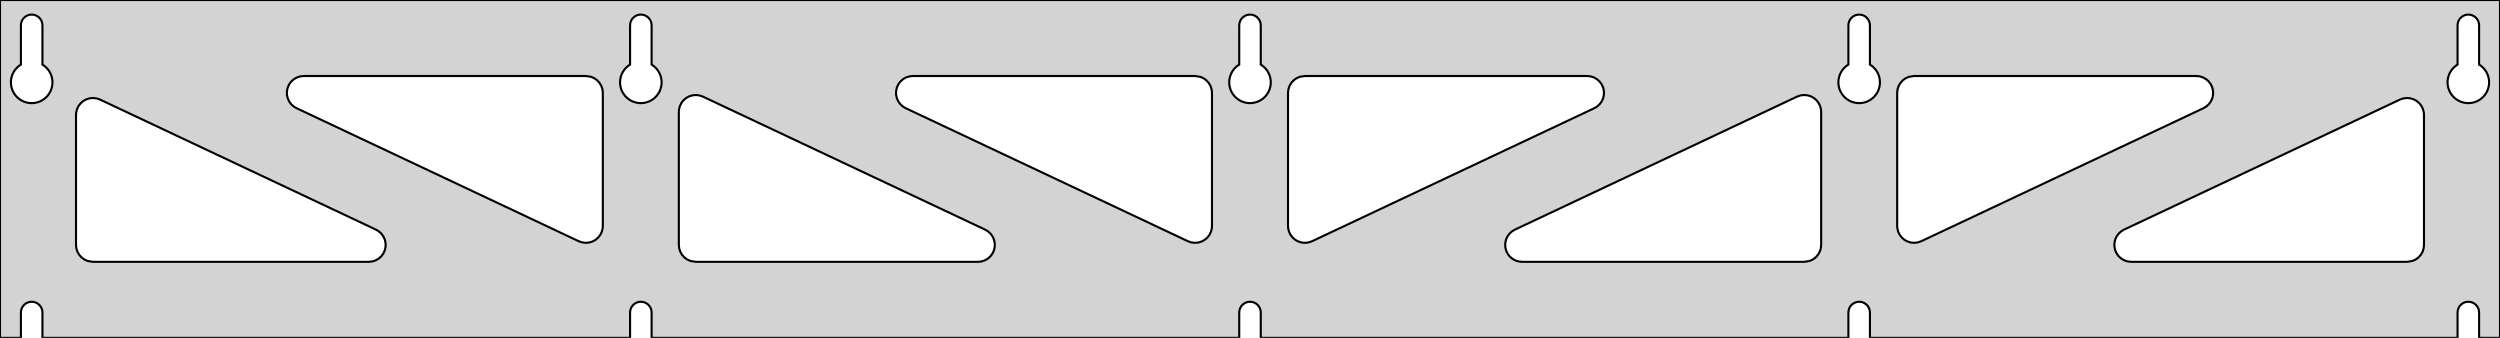 <?xml version="1.0" standalone="no"?>
<!DOCTYPE svg PUBLIC "-//W3C//DTD SVG 1.1//EN" "http://www.w3.org/Graphics/SVG/1.1/DTD/svg11.dtd">
<svg width="592mm" height="80mm" viewBox="0 -80 592 80" xmlns="http://www.w3.org/2000/svg" version="1.1">
<title>OpenSCAD Model</title>
<path d="
M 592,-80 L 0,-80 L 0,-0 L 4.95,-0 L 4.95,-6 L 5.006,-6.53
 L 5.17,-7.037 L 5.437,-7.499 L 5.794,-7.895 L 6.225,-8.208 L 6.712,-8.425 L 7.233,-8.536
 L 7.767,-8.536 L 8.288,-8.425 L 8.775,-8.208 L 9.206,-7.895 L 9.563,-7.499 L 9.83,-7.037
 L 9.994,-6.53 L 10.05,-6 L 10.05,-0 L 149.2,-0 L 149.2,-6 L 149.256,-6.53
 L 149.42,-7.037 L 149.687,-7.499 L 150.044,-7.895 L 150.475,-8.208 L 150.962,-8.425 L 151.483,-8.536
 L 152.017,-8.536 L 152.538,-8.425 L 153.025,-8.208 L 153.456,-7.895 L 153.813,-7.499 L 154.08,-7.037
 L 154.244,-6.53 L 154.3,-6 L 154.3,-0 L 293.45,-0 L 293.45,-6 L 293.506,-6.53
 L 293.67,-7.037 L 293.937,-7.499 L 294.294,-7.895 L 294.725,-8.208 L 295.212,-8.425 L 295.733,-8.536
 L 296.267,-8.536 L 296.788,-8.425 L 297.275,-8.208 L 297.706,-7.895 L 298.063,-7.499 L 298.33,-7.037
 L 298.494,-6.53 L 298.55,-6 L 298.55,-0 L 437.7,-0 L 437.7,-6 L 437.756,-6.53
 L 437.92,-7.037 L 438.187,-7.499 L 438.544,-7.895 L 438.975,-8.208 L 439.462,-8.425 L 439.983,-8.536
 L 440.517,-8.536 L 441.038,-8.425 L 441.525,-8.208 L 441.956,-7.895 L 442.313,-7.499 L 442.58,-7.037
 L 442.744,-6.53 L 442.8,-6 L 442.8,-0 L 581.95,-0 L 581.95,-6 L 582.006,-6.53
 L 582.17,-7.037 L 582.437,-7.499 L 582.794,-7.895 L 583.225,-8.208 L 583.712,-8.425 L 584.233,-8.536
 L 584.767,-8.536 L 585.288,-8.425 L 585.775,-8.208 L 586.206,-7.895 L 586.563,-7.499 L 586.83,-7.037
 L 586.994,-6.53 L 587.05,-6 L 587.05,-0 L 592,-0 z
M 6.986,-55.607 L 6.477,-55.688 L 5.98,-55.821 L 5.499,-56.005 L 5.04,-56.239 L 4.608,-56.52
 L 4.208,-56.844 L 3.844,-57.208 L 3.52,-57.608 L 3.239,-58.04 L 3.005,-58.499 L 2.821,-58.98
 L 2.688,-59.477 L 2.607,-59.986 L 2.58,-60.5 L 2.607,-61.014 L 2.688,-61.523 L 2.821,-62.02
 L 3.005,-62.501 L 3.239,-62.96 L 3.52,-63.392 L 3.844,-63.792 L 4.208,-64.156 L 4.608,-64.48
 L 4.95,-64.702 L 4.95,-74 L 5.006,-74.53 L 5.17,-75.037 L 5.437,-75.499 L 5.794,-75.895
 L 6.225,-76.208 L 6.712,-76.425 L 7.233,-76.536 L 7.767,-76.536 L 8.288,-76.425 L 8.775,-76.208
 L 9.206,-75.895 L 9.563,-75.499 L 9.83,-75.037 L 9.994,-74.53 L 10.05,-74 L 10.05,-64.702
 L 10.392,-64.48 L 10.792,-64.156 L 11.156,-63.792 L 11.48,-63.392 L 11.761,-62.96 L 11.995,-62.501
 L 12.179,-62.02 L 12.312,-61.523 L 12.393,-61.014 L 12.42,-60.5 L 12.393,-59.986 L 12.312,-59.477
 L 12.179,-58.98 L 11.995,-58.499 L 11.761,-58.04 L 11.48,-57.608 L 11.156,-57.208 L 10.792,-56.844
 L 10.392,-56.52 L 9.96,-56.239 L 9.501,-56.005 L 9.02,-55.821 L 8.523,-55.688 L 8.014,-55.607
 L 7.5,-55.58 z
M 151.236,-55.607 L 150.727,-55.688 L 150.23,-55.821 L 149.749,-56.005 L 149.29,-56.239 L 148.858,-56.52
 L 148.458,-56.844 L 148.094,-57.208 L 147.77,-57.608 L 147.489,-58.04 L 147.255,-58.499 L 147.071,-58.98
 L 146.938,-59.477 L 146.857,-59.986 L 146.83,-60.5 L 146.857,-61.014 L 146.938,-61.523 L 147.071,-62.02
 L 147.255,-62.501 L 147.489,-62.96 L 147.77,-63.392 L 148.094,-63.792 L 148.458,-64.156 L 148.858,-64.48
 L 149.2,-64.702 L 149.2,-74 L 149.256,-74.53 L 149.42,-75.037 L 149.687,-75.499 L 150.044,-75.895
 L 150.475,-76.208 L 150.962,-76.425 L 151.483,-76.536 L 152.017,-76.536 L 152.538,-76.425 L 153.025,-76.208
 L 153.456,-75.895 L 153.813,-75.499 L 154.08,-75.037 L 154.244,-74.53 L 154.3,-74 L 154.3,-64.702
 L 154.642,-64.48 L 155.042,-64.156 L 155.406,-63.792 L 155.73,-63.392 L 156.011,-62.96 L 156.245,-62.501
 L 156.429,-62.02 L 156.562,-61.523 L 156.643,-61.014 L 156.67,-60.5 L 156.643,-59.986 L 156.562,-59.477
 L 156.429,-58.98 L 156.245,-58.499 L 156.011,-58.04 L 155.73,-57.608 L 155.406,-57.208 L 155.042,-56.844
 L 154.642,-56.52 L 154.21,-56.239 L 153.751,-56.005 L 153.27,-55.821 L 152.773,-55.688 L 152.264,-55.607
 L 151.75,-55.58 z
M 295.486,-55.607 L 294.977,-55.688 L 294.48,-55.821 L 293.999,-56.005 L 293.54,-56.239 L 293.108,-56.52
 L 292.708,-56.844 L 292.344,-57.208 L 292.02,-57.608 L 291.739,-58.04 L 291.505,-58.499 L 291.321,-58.98
 L 291.188,-59.477 L 291.107,-59.986 L 291.08,-60.5 L 291.107,-61.014 L 291.188,-61.523 L 291.321,-62.02
 L 291.505,-62.501 L 291.739,-62.96 L 292.02,-63.392 L 292.344,-63.792 L 292.708,-64.156 L 293.108,-64.48
 L 293.45,-64.702 L 293.45,-74 L 293.506,-74.53 L 293.67,-75.037 L 293.937,-75.499 L 294.294,-75.895
 L 294.725,-76.208 L 295.212,-76.425 L 295.733,-76.536 L 296.267,-76.536 L 296.788,-76.425 L 297.275,-76.208
 L 297.706,-75.895 L 298.063,-75.499 L 298.33,-75.037 L 298.494,-74.53 L 298.55,-74 L 298.55,-64.702
 L 298.892,-64.48 L 299.292,-64.156 L 299.656,-63.792 L 299.98,-63.392 L 300.261,-62.96 L 300.495,-62.501
 L 300.679,-62.02 L 300.812,-61.523 L 300.893,-61.014 L 300.92,-60.5 L 300.893,-59.986 L 300.812,-59.477
 L 300.679,-58.98 L 300.495,-58.499 L 300.261,-58.04 L 299.98,-57.608 L 299.656,-57.208 L 299.292,-56.844
 L 298.892,-56.52 L 298.46,-56.239 L 298.001,-56.005 L 297.52,-55.821 L 297.023,-55.688 L 296.514,-55.607
 L 296,-55.58 z
M 439.736,-55.607 L 439.227,-55.688 L 438.73,-55.821 L 438.249,-56.005 L 437.79,-56.239 L 437.358,-56.52
 L 436.958,-56.844 L 436.594,-57.208 L 436.27,-57.608 L 435.989,-58.04 L 435.755,-58.499 L 435.571,-58.98
 L 435.438,-59.477 L 435.357,-59.986 L 435.33,-60.5 L 435.357,-61.014 L 435.438,-61.523 L 435.571,-62.02
 L 435.755,-62.501 L 435.989,-62.96 L 436.27,-63.392 L 436.594,-63.792 L 436.958,-64.156 L 437.358,-64.48
 L 437.7,-64.702 L 437.7,-74 L 437.756,-74.53 L 437.92,-75.037 L 438.187,-75.499 L 438.544,-75.895
 L 438.975,-76.208 L 439.462,-76.425 L 439.983,-76.536 L 440.517,-76.536 L 441.038,-76.425 L 441.525,-76.208
 L 441.956,-75.895 L 442.313,-75.499 L 442.58,-75.037 L 442.744,-74.53 L 442.8,-74 L 442.8,-64.702
 L 443.142,-64.48 L 443.542,-64.156 L 443.906,-63.792 L 444.23,-63.392 L 444.511,-62.96 L 444.745,-62.501
 L 444.929,-62.02 L 445.062,-61.523 L 445.143,-61.014 L 445.17,-60.5 L 445.143,-59.986 L 445.062,-59.477
 L 444.929,-58.98 L 444.745,-58.499 L 444.511,-58.04 L 444.23,-57.608 L 443.906,-57.208 L 443.542,-56.844
 L 443.142,-56.52 L 442.71,-56.239 L 442.251,-56.005 L 441.77,-55.821 L 441.273,-55.688 L 440.764,-55.607
 L 440.25,-55.58 z
M 583.986,-55.607 L 583.477,-55.688 L 582.98,-55.821 L 582.499,-56.005 L 582.04,-56.239 L 581.608,-56.52
 L 581.208,-56.844 L 580.844,-57.208 L 580.52,-57.608 L 580.239,-58.04 L 580.005,-58.499 L 579.821,-58.98
 L 579.688,-59.477 L 579.607,-59.986 L 579.58,-60.5 L 579.607,-61.014 L 579.688,-61.523 L 579.821,-62.02
 L 580.005,-62.501 L 580.239,-62.96 L 580.52,-63.392 L 580.844,-63.792 L 581.208,-64.156 L 581.608,-64.48
 L 581.95,-64.702 L 581.95,-74 L 582.006,-74.53 L 582.17,-75.037 L 582.437,-75.499 L 582.794,-75.895
 L 583.225,-76.208 L 583.712,-76.425 L 584.233,-76.536 L 584.767,-76.536 L 585.288,-76.425 L 585.775,-76.208
 L 586.206,-75.895 L 586.563,-75.499 L 586.83,-75.037 L 586.994,-74.53 L 587.05,-74 L 587.05,-64.702
 L 587.392,-64.48 L 587.792,-64.156 L 588.156,-63.792 L 588.48,-63.392 L 588.761,-62.96 L 588.995,-62.501
 L 589.179,-62.02 L 589.312,-61.523 L 589.393,-61.014 L 589.42,-60.5 L 589.393,-59.986 L 589.312,-59.477
 L 589.179,-58.98 L 588.995,-58.499 L 588.761,-58.04 L 588.48,-57.608 L 588.156,-57.208 L 587.792,-56.844
 L 587.392,-56.52 L 586.96,-56.239 L 586.501,-56.005 L 586.02,-55.821 L 585.523,-55.688 L 585.014,-55.607
 L 584.5,-55.58 z
M 308.253,-22.567 L 307.452,-22.808 L 306.719,-23.211 L 306.086,-23.757 L 305.58,-24.422 L 305.223,-25.179
 L 305.032,-25.993 L 305,-26.497 L 305,-58 L 305.087,-58.832 L 305.346,-59.627 L 305.764,-60.351
 L 306.323,-60.973 L 307,-61.464 L 307.764,-61.804 L 309,-62 L 375.828,-62 L 376.66,-61.913
 L 377.455,-61.654 L 378.179,-61.236 L 378.801,-60.676 L 379.292,-60 L 379.632,-59.236 L 379.806,-58.418
 L 379.806,-57.582 L 379.632,-56.764 L 379.292,-56 L 378.801,-55.324 L 378.179,-54.764 L 377.534,-54.382
 L 310.706,-22.879 L 309.916,-22.603 L 309.087,-22.498 z
M 282.084,-22.603 L 281.294,-22.879 L 214.466,-54.382 L 213.821,-54.764 L 213.199,-55.324 L 212.708,-56
 L 212.368,-56.764 L 212.194,-57.582 L 212.194,-58.418 L 212.368,-59.236 L 212.708,-60 L 213.199,-60.676
 L 213.821,-61.236 L 214.545,-61.654 L 215.34,-61.913 L 216.172,-62 L 283,-62 L 284.236,-61.804
 L 285,-61.464 L 285.677,-60.973 L 286.236,-60.351 L 286.654,-59.627 L 286.913,-58.832 L 287,-58
 L 287,-26.497 L 286.968,-25.993 L 286.777,-25.179 L 286.42,-24.422 L 285.914,-23.757 L 285.281,-23.211
 L 284.548,-22.808 L 283.747,-22.567 L 282.913,-22.498 z
M 452.503,-22.567 L 451.702,-22.808 L 450.969,-23.211 L 450.336,-23.757 L 449.83,-24.422 L 449.473,-25.179
 L 449.282,-25.993 L 449.25,-26.497 L 449.25,-58 L 449.337,-58.832 L 449.596,-59.627 L 450.014,-60.351
 L 450.573,-60.973 L 451.25,-61.464 L 452.014,-61.804 L 453.25,-62 L 520.078,-62 L 520.91,-61.913
 L 521.705,-61.654 L 522.429,-61.236 L 523.051,-60.676 L 523.542,-60 L 523.882,-59.236 L 524.056,-58.418
 L 524.056,-57.582 L 523.882,-56.764 L 523.542,-56 L 523.051,-55.324 L 522.429,-54.764 L 521.784,-54.382
 L 454.956,-22.879 L 454.166,-22.603 L 453.337,-22.498 z
M 137.834,-22.603 L 137.044,-22.879 L 70.216,-54.382 L 69.571,-54.764 L 68.949,-55.324 L 68.458,-56
 L 68.118,-56.764 L 67.944,-57.582 L 67.944,-58.418 L 68.118,-59.236 L 68.458,-60 L 68.949,-60.676
 L 69.571,-61.236 L 70.295,-61.654 L 71.09,-61.913 L 71.922,-62 L 138.75,-62 L 139.986,-61.804
 L 140.75,-61.464 L 141.427,-60.973 L 141.986,-60.351 L 142.404,-59.627 L 142.663,-58.832 L 142.75,-58
 L 142.75,-26.497 L 142.718,-25.993 L 142.527,-25.179 L 142.17,-24.422 L 141.664,-23.757 L 141.031,-23.211
 L 140.298,-22.808 L 139.497,-22.567 L 138.663,-22.498 z
M 360.422,-18 L 359.59,-18.087 L 358.795,-18.346 L 358.071,-18.764 L 357.449,-19.323 L 356.958,-20
 L 356.618,-20.764 L 356.444,-21.582 L 356.444,-22.418 L 356.618,-23.236 L 356.958,-24 L 357.449,-24.677
 L 358.071,-25.236 L 358.716,-25.618 L 425.544,-57.121 L 426.334,-57.397 L 427.163,-57.502 L 427.997,-57.433
 L 428.798,-57.192 L 429.531,-56.789 L 430.164,-56.243 L 430.67,-55.578 L 431.027,-54.821 L 431.218,-54.007
 L 431.25,-53.503 L 431.25,-22 L 431.163,-21.168 L 430.904,-20.373 L 430.486,-19.649 L 429.927,-19.027
 L 429.25,-18.536 L 428.486,-18.196 L 427.25,-18 z
M 164.75,-18 L 163.514,-18.196 L 162.75,-18.536 L 162.073,-19.027 L 161.514,-19.649 L 161.096,-20.373
 L 160.837,-21.168 L 160.75,-22 L 160.75,-53.503 L 160.782,-54.007 L 160.973,-54.821 L 161.33,-55.578
 L 161.836,-56.243 L 162.469,-56.789 L 163.202,-57.192 L 164.003,-57.433 L 164.837,-57.502 L 165.666,-57.397
 L 166.456,-57.121 L 233.284,-25.618 L 233.929,-25.236 L 234.551,-24.677 L 235.042,-24 L 235.382,-23.236
 L 235.556,-22.418 L 235.556,-21.582 L 235.382,-20.764 L 235.042,-20 L 234.551,-19.323 L 233.929,-18.764
 L 233.205,-18.346 L 232.41,-18.087 L 231.578,-18 z
M 22,-18 L 20.764,-18.196 L 20,-18.536 L 19.323,-19.027 L 18.764,-19.649 L 18.346,-20.373
 L 18.087,-21.168 L 18,-22 L 18,-52.796 L 18.032,-53.3 L 18.223,-54.114 L 18.58,-54.87
 L 19.086,-55.536 L 19.719,-56.082 L 20.453,-56.484 L 21.253,-56.726 L 22.087,-56.795 L 22.916,-56.69
 L 23.706,-56.414 L 89.034,-25.618 L 89.679,-25.236 L 90.301,-24.677 L 90.792,-24 L 91.132,-23.236
 L 91.306,-22.418 L 91.306,-21.582 L 91.132,-20.764 L 90.792,-20 L 90.301,-19.323 L 89.679,-18.764
 L 88.955,-18.346 L 88.16,-18.087 L 87.328,-18 z
M 504.672,-18 L 503.84,-18.087 L 503.045,-18.346 L 502.321,-18.764 L 501.699,-19.323 L 501.208,-20
 L 500.868,-20.764 L 500.694,-21.582 L 500.694,-22.418 L 500.868,-23.236 L 501.208,-24 L 501.699,-24.677
 L 502.321,-25.236 L 502.966,-25.618 L 568.294,-56.414 L 569.084,-56.69 L 569.913,-56.795 L 570.747,-56.726
 L 571.548,-56.484 L 572.281,-56.082 L 572.914,-55.536 L 573.42,-54.87 L 573.777,-54.114 L 573.968,-53.3
 L 574,-52.796 L 574,-22 L 573.913,-21.168 L 573.654,-20.373 L 573.236,-19.649 L 572.677,-19.027
 L 572,-18.536 L 571.236,-18.196 L 570,-18 z
" stroke="black" fill="lightgray" stroke-width="0.5"/>
</svg>
